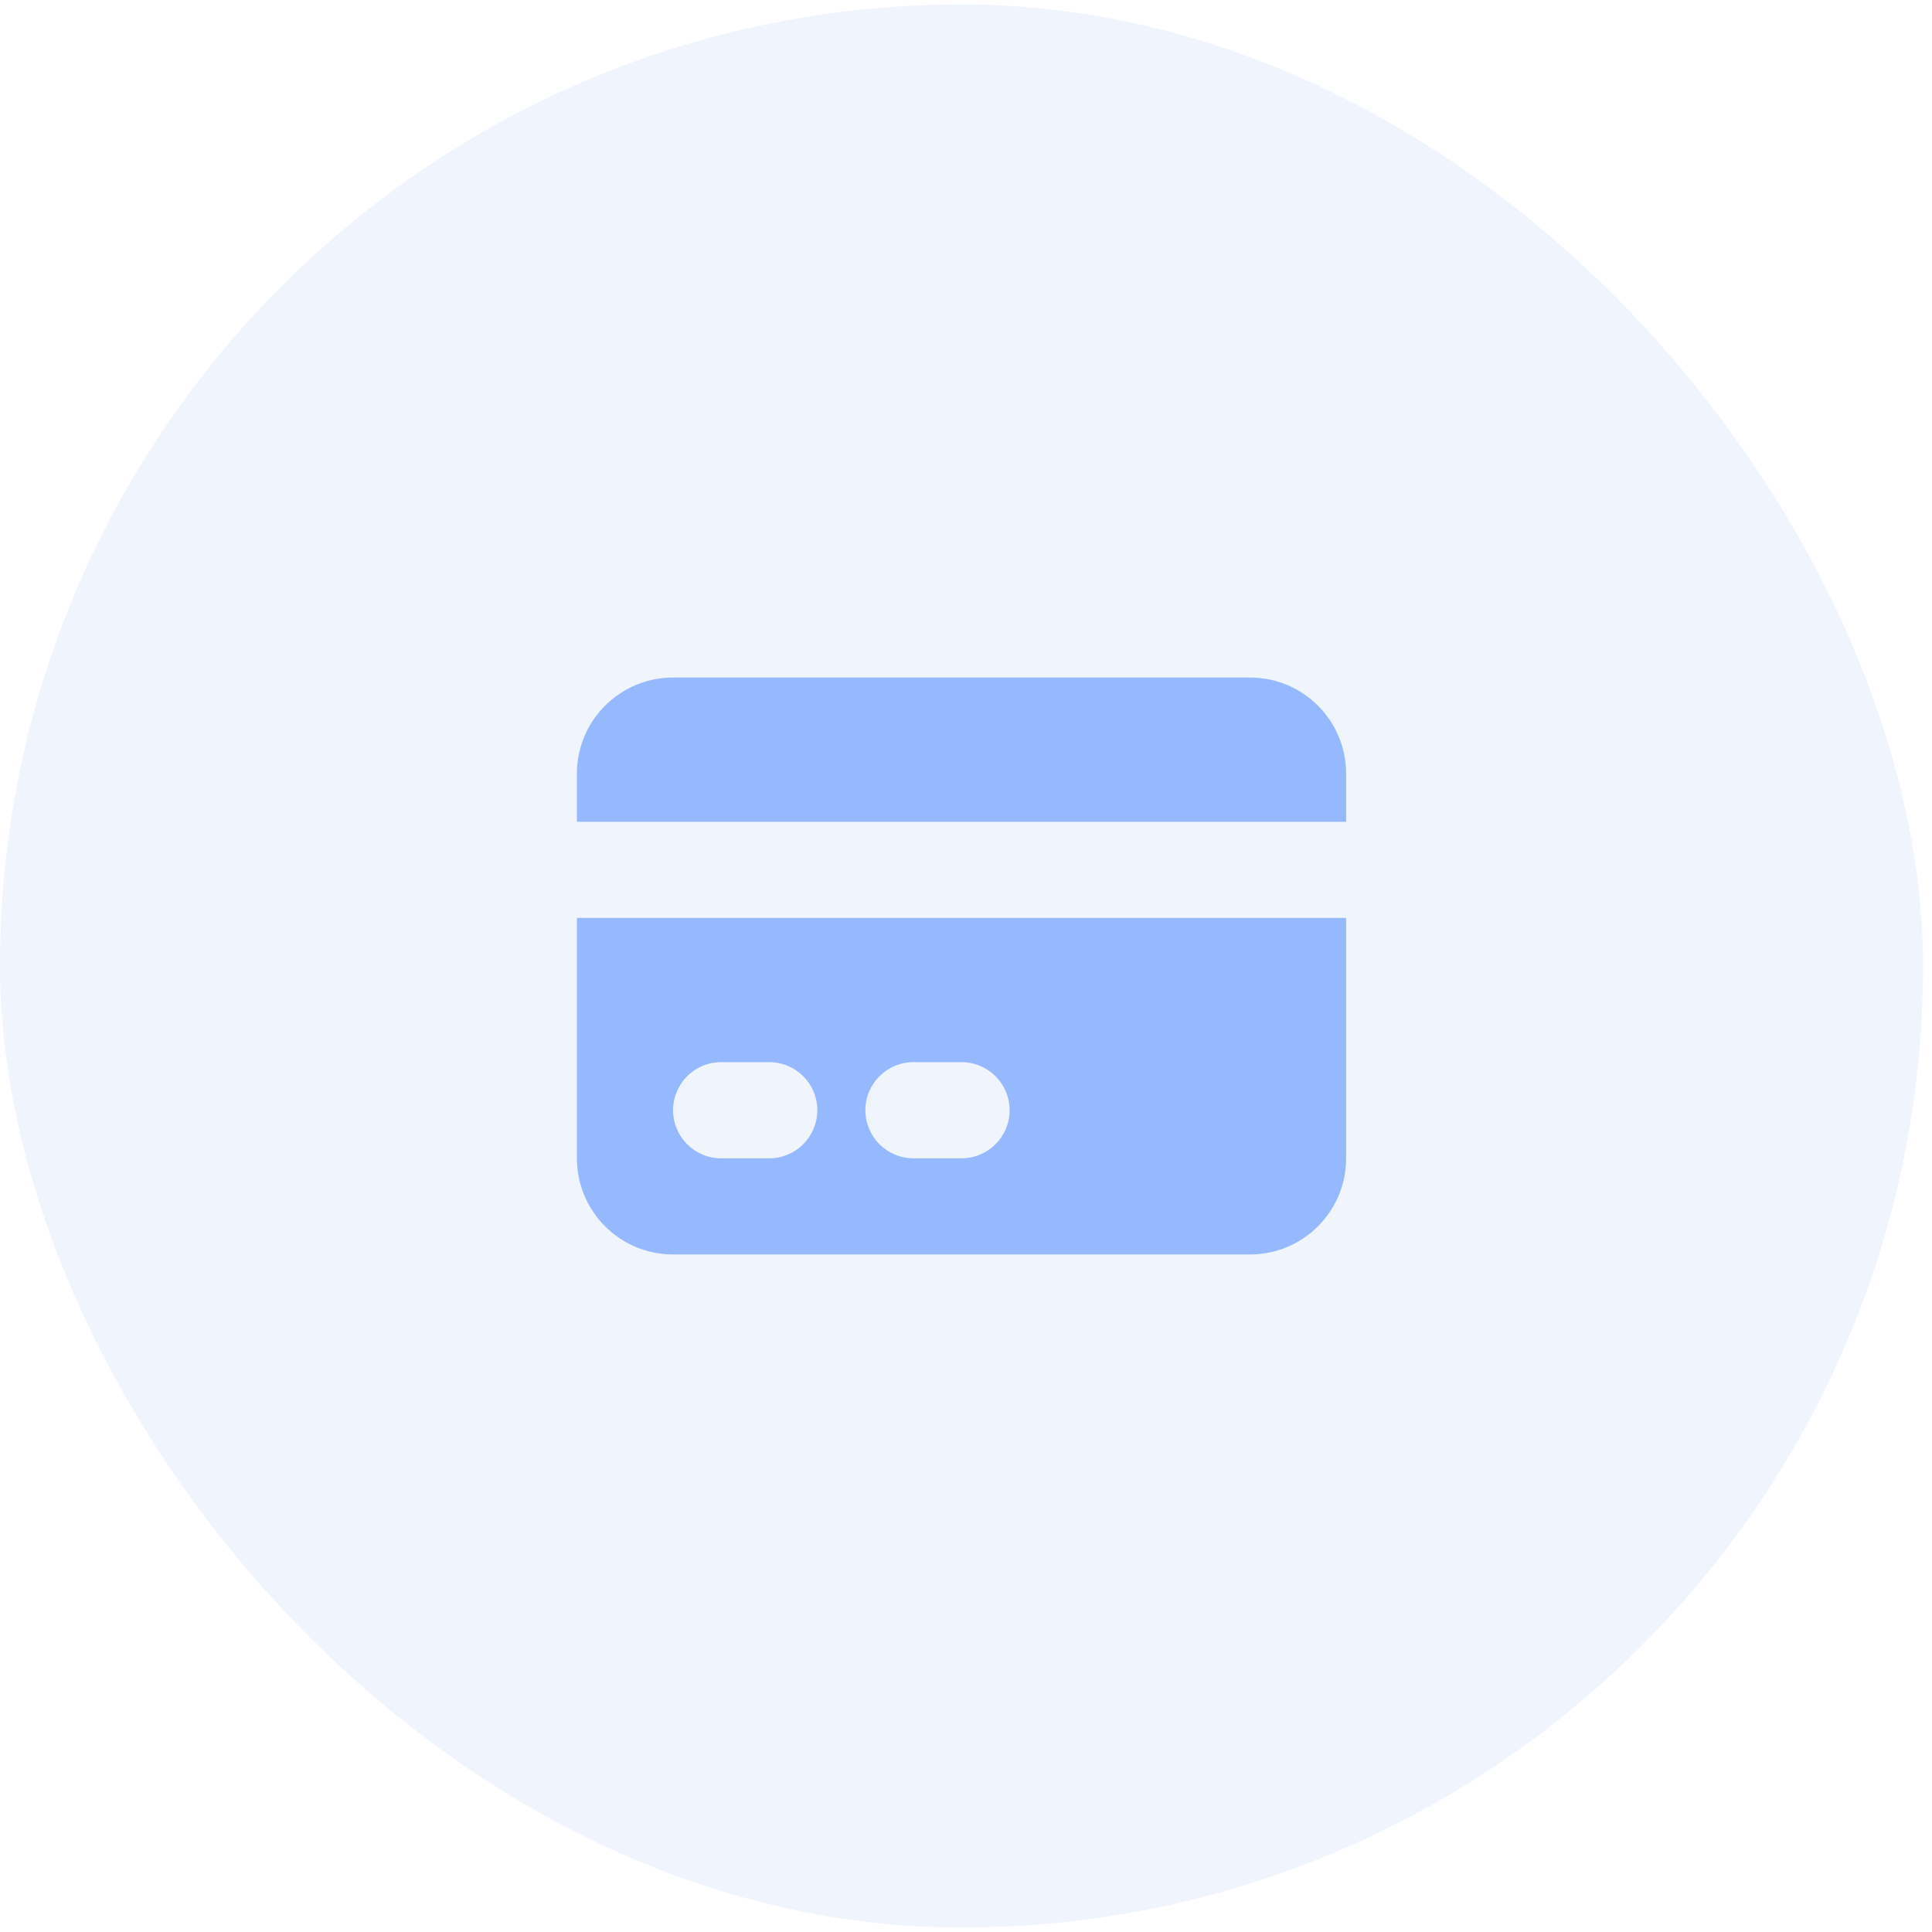 <svg width="48" height="48" viewBox="0 0 48 48" fill="none" xmlns="http://www.w3.org/2000/svg">
<rect y="0.111" width="47.778" height="47.778" rx="23.889" fill="#C8D7F7" fill-opacity="0.28"/>
<path d="M16.722 16.833C15.403 16.833 14.333 17.903 14.333 19.222V20.417H33.444V19.222C33.444 17.903 32.375 16.833 31.056 16.833H16.722Z" fill="#96B8FE"/>
<path fill-rule="evenodd" clip-rule="evenodd" d="M33.444 22.806H14.333V28.778C14.333 30.097 15.403 31.167 16.722 31.167H31.056C32.375 31.167 33.444 30.097 33.444 28.778V22.806ZM16.722 27.583C16.722 26.924 17.257 26.389 17.917 26.389H19.111C19.771 26.389 20.306 26.924 20.306 27.583C20.306 28.243 19.771 28.778 19.111 28.778H17.917C17.257 28.778 16.722 28.243 16.722 27.583ZM22.695 26.389C22.035 26.389 21.5 26.924 21.5 27.583C21.5 28.243 22.035 28.778 22.695 28.778H23.889C24.549 28.778 25.083 28.243 25.083 27.583C25.083 26.924 24.549 26.389 23.889 26.389H22.695Z" fill="#96B8FE"/>
</svg>
